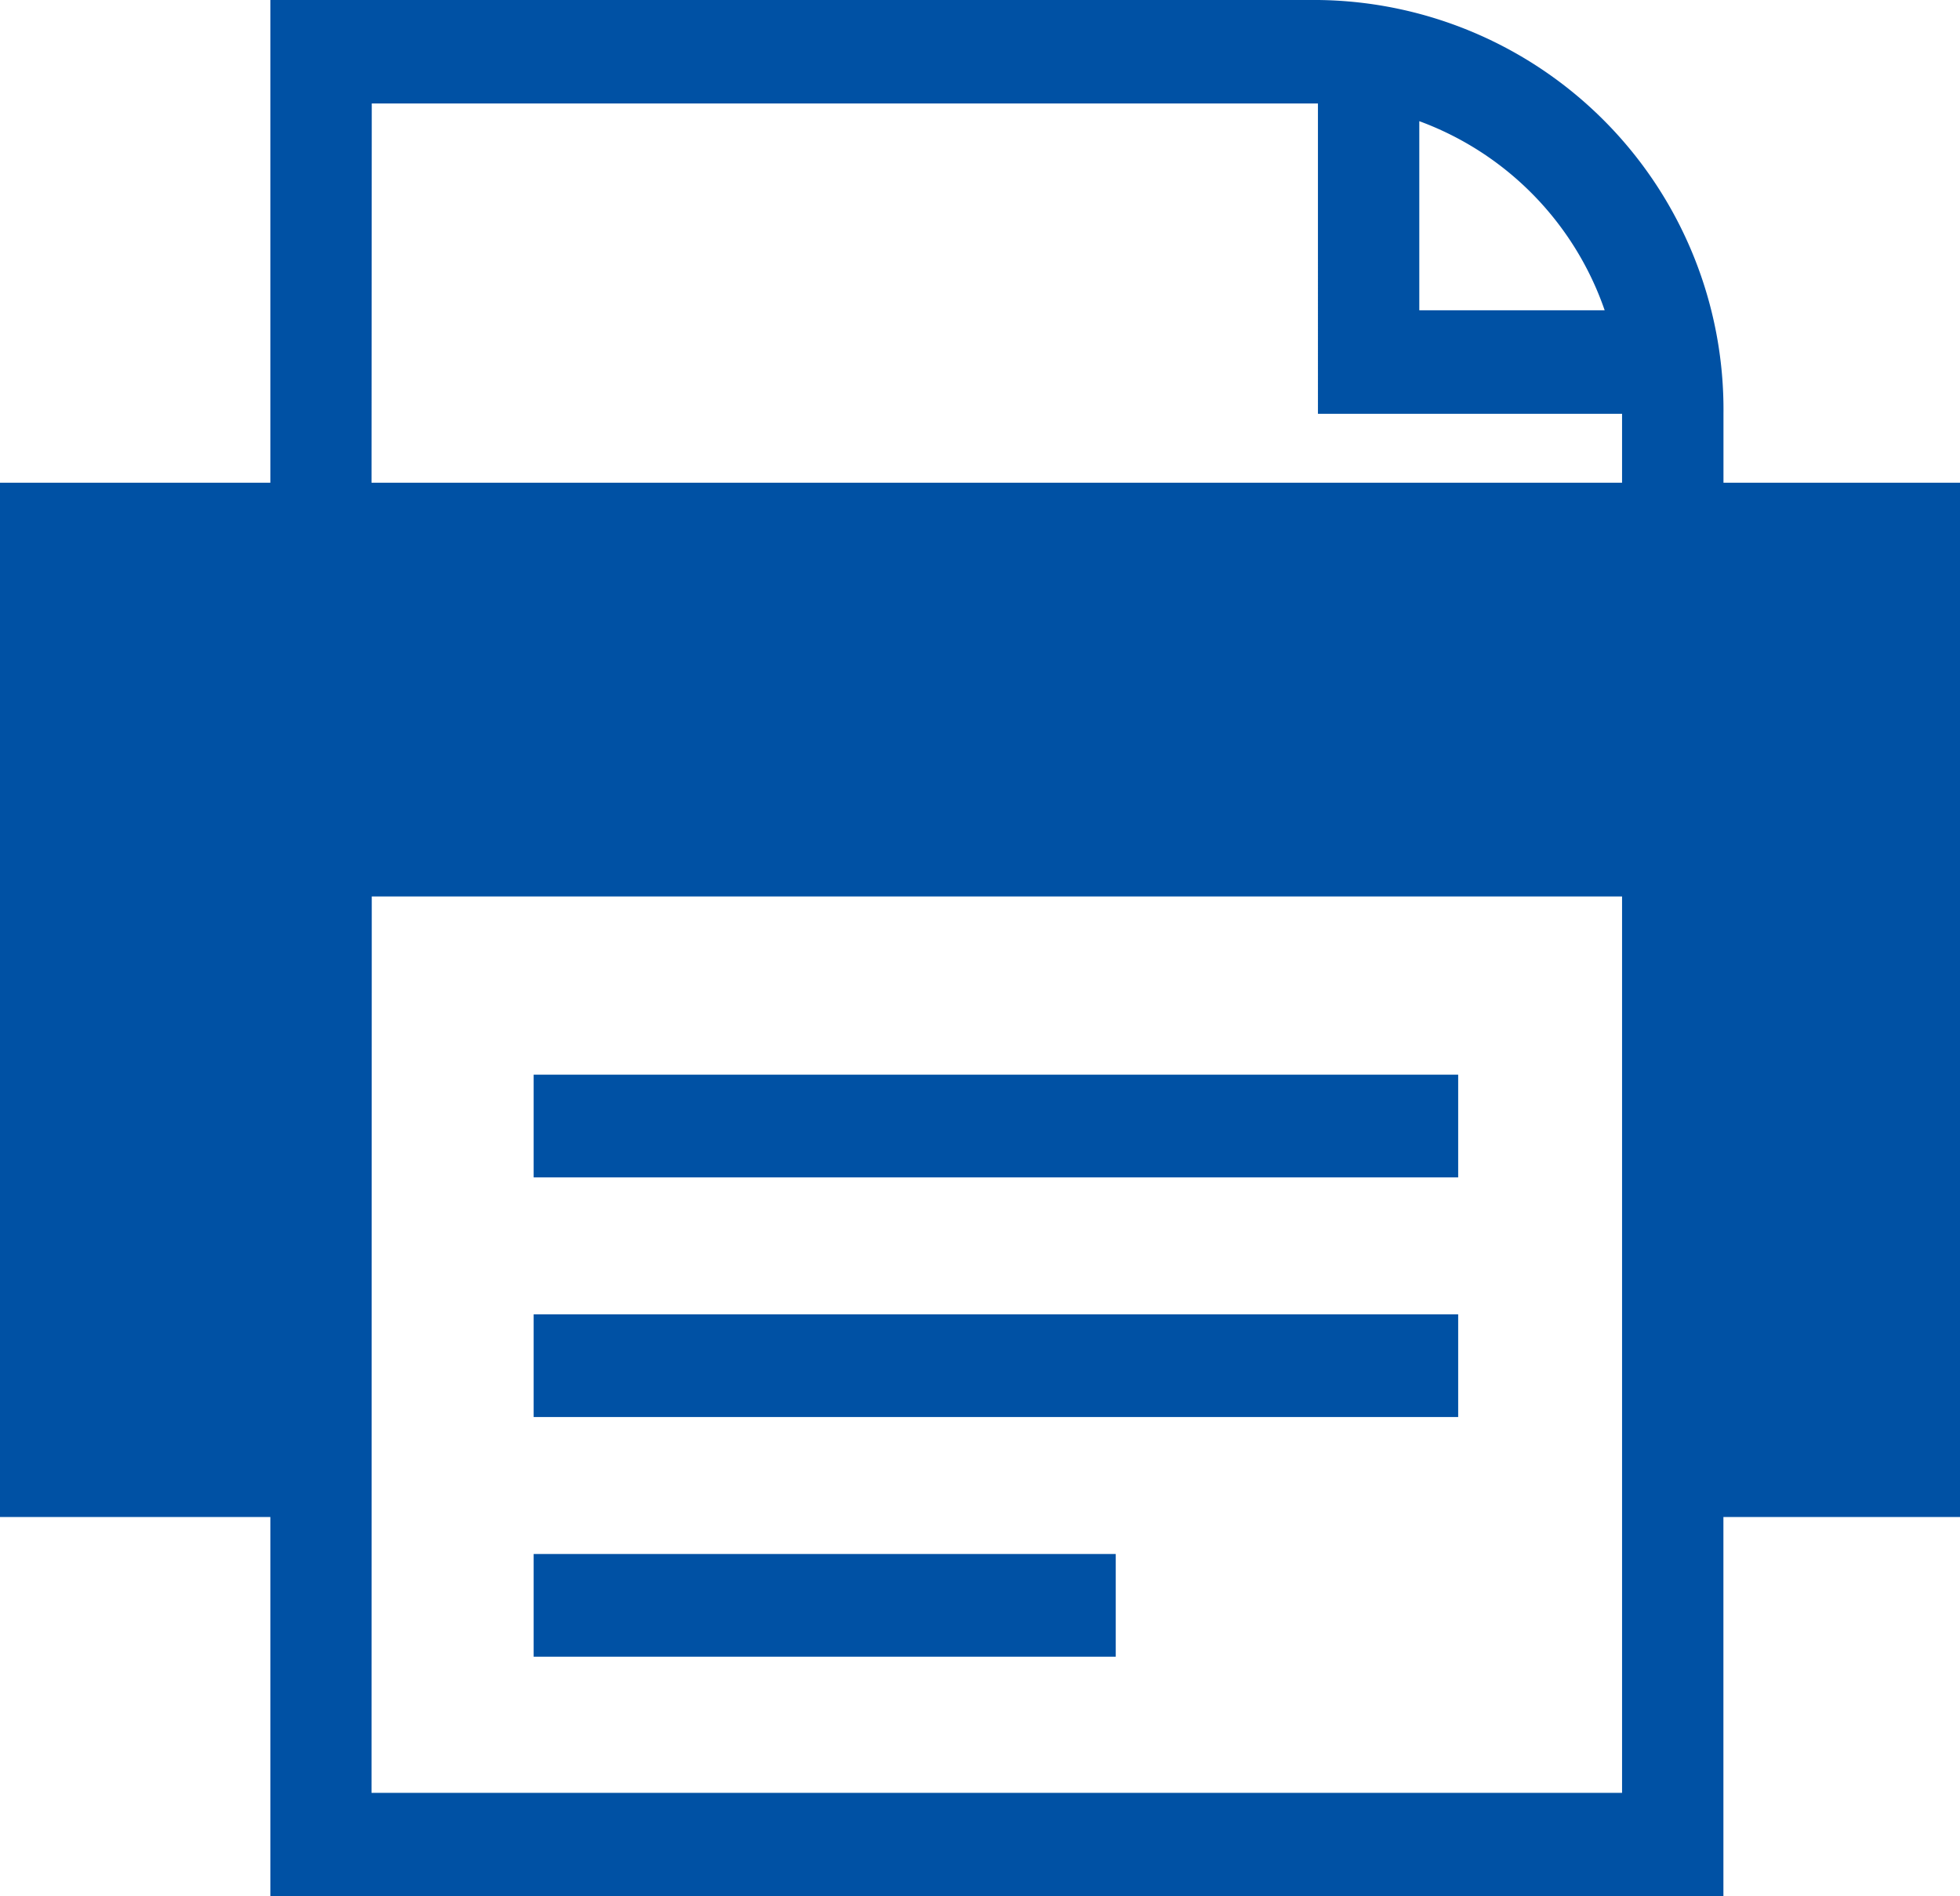 <svg xmlns="http://www.w3.org/2000/svg" width="31" height="30" viewBox="0 0 31 30">
  <g id="グループ_17" data-name="グループ 17" transform="translate(-30.962 -246.695)">
    <path id="合体_8" data-name="合体 8" d="M4.276,30V24H0V7.637H4.276V0H20.845a6.481,6.481,0,0,1,6.414,6.546V7.637H31V24H27.258v6Zm1.6-1.636H25.655V14.182H5.88Zm0-20.727H25.655V6.546h-4.81V1.637H5.88ZM22.448,4.909h2.932a4.886,4.886,0,0,0-2.932-2.992Z" transform="translate(30.962 246.695)" fill="#0051a4"/>
    <path id="線_5" data-name="線 5" d="M14.623.125H0V-1.5H14.623Z" transform="translate(39.402 265.197)" fill="#0051a4"/>
    <path id="線_6" data-name="線 6" d="M14.623.125H0V-1.5H14.623Z" transform="translate(39.402 268.988)" fill="#0051a4"/>
    <path id="線_7" data-name="線 7" d="M9.207.125H0V-1.5H9.207Z" transform="translate(39.402 272.78)" fill="#0051a4"/>
  </g>
</svg>

